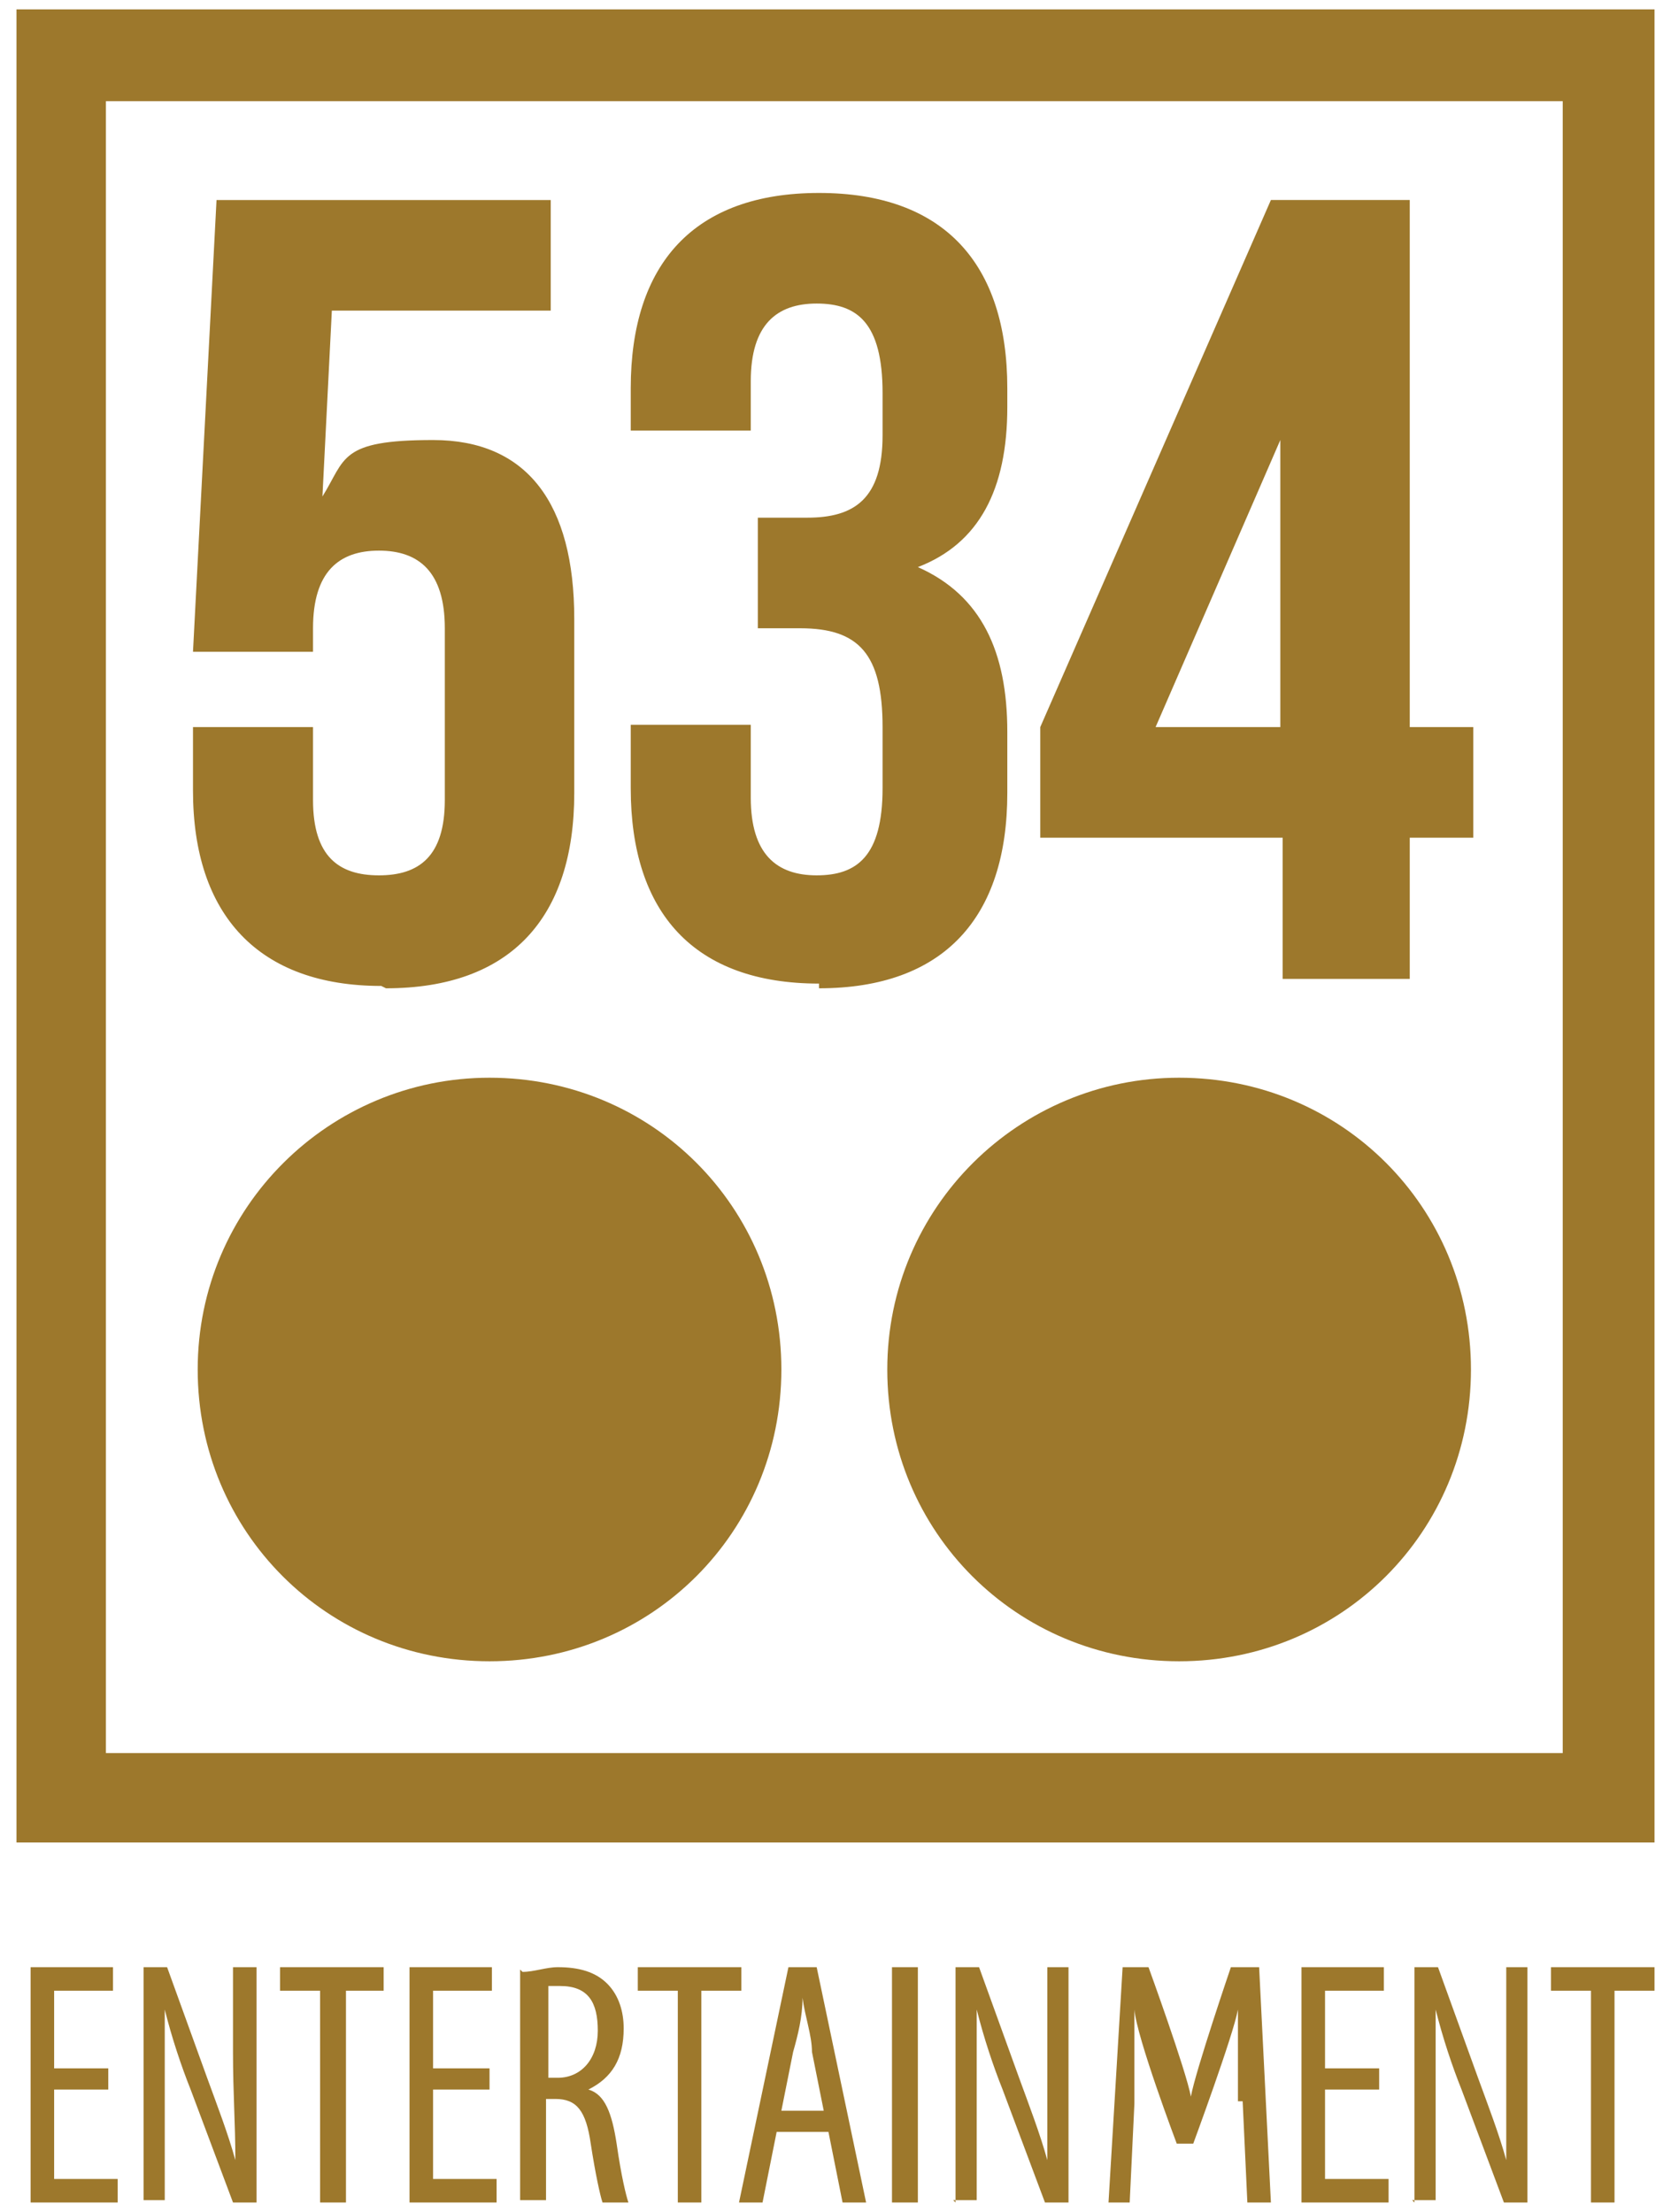 <?xml version="1.0" encoding="UTF-8"?>
<svg id="Layer_1" xmlns="http://www.w3.org/2000/svg" version="1.1" viewBox="0 0 71 94">
  <!-- Generator: Adobe Illustrator 29.4.0, SVG Export Plug-In . SVG Version: 2.1.0 Build 152)  -->
  <defs>
    <style>
      .st0 {
        fill: #9d782c;
      }
    </style>
  </defs>
  <path class="st0" d="M.7,78.3h69.6V.4H.7v77.9ZM66.4,74.5H4.5V4.3h61.9v70.2ZM16.4,42c5.3,0,8-3,8-8.3v-7.4c0-4.9-2-7.6-6-7.6s-3.7.8-4.7,2.4l.4-7.9h9.3v-4.7h-14.2l-1,19.2h5.1v-1c0-2.4,1.1-3.3,2.8-3.3s2.8.9,2.8,3.3v7.3c0,2.4-1.1,3.2-2.8,3.2s-2.8-.8-2.8-3.2v-3.1h-5.1v2.7c0,5.3,2.8,8.3,8,8.3M34.8,42c5.3,0,8-3,8-8.3v-2.6c0-3.4-1.1-5.8-3.8-7,2.6-1,3.8-3.3,3.8-6.8v-.8c0-5.3-2.7-8.3-8-8.3s-8,3-8,8.3v1.8h5.1v-2.1c0-2.4,1.1-3.3,2.8-3.3s2.8.8,2.8,3.8v1.8c0,2.7-1.2,3.5-3.2,3.5h-2.1v4.7h1.8c2.5,0,3.5,1.1,3.5,4.2v2.6c0,2.9-1.1,3.7-2.8,3.7s-2.8-.9-2.8-3.3v-3.1h-5.1v2.7c0,5.3,2.7,8.3,8,8.3M54.5,41.6h5.4v-6h2.7v-4.7h-2.7V8.5h-5.9l-9.8,22.4v4.7h10.3v6ZM49.1,30.9l5.3-12.2v12.2s-5.3,0-5.3,0ZM50.1,45.8c-6.8,0-12.4,5.5-12.4,12.4s5.5,12.4,12.4,12.4,12.4-5.5,12.4-12.4-5.5-12.4-12.4-12.4M20.8,45.8c-6.8,0-12.4,5.5-12.4,12.4s5.5,12.4,12.4,12.4,12.4-5.5,12.4-12.4-5.5-12.4-12.4-12.4"/>
  <polygon class="st0" points="4.6 88.8 2.3 88.8 2.3 92.6 5 92.6 5 93.6 1.3 93.6 1.3 83.6 4.8 83.6 4.8 84.6 2.3 84.6 2.3 87.9 4.6 87.9 4.6 88.8"/>
  <path class="st0" d="M6.1,93.6v-10h1l1.7,4.7c.4,1.1.9,2.4,1.2,3.5h0c0-1.6-.1-2.8-.1-4.6v-3.6h1v10h-1l-1.8-4.8c-.4-1-.8-2.2-1.1-3.4h0v8.1h-1,.1Z"/>
  <polygon class="st0" points="13.6 84.6 11.9 84.6 11.9 83.6 16.3 83.6 16.3 84.6 14.7 84.6 14.7 93.6 13.6 93.6 13.6 84.6"/>
  <polygon class="st0" points="20.8 88.8 18.4 88.8 18.4 92.6 21.1 92.6 21.1 93.6 17.4 93.6 17.4 83.6 20.9 83.6 20.9 84.6 18.4 84.6 18.4 87.9 20.8 87.9 20.8 88.8"/>
  <path class="st0" d="M22.2,83.8c.5,0,1-.2,1.5-.2.9,0,1.6.2,2.1.7s.7,1.2.7,1.9c0,1.3-.5,2.1-1.5,2.6h0c.7.2,1,1,1.2,2.3.2,1.4.4,2.2.5,2.5h-1.1c-.1-.3-.3-1.2-.5-2.5-.2-1.4-.6-1.9-1.5-1.9h-.4v4.3h-1.1v-9.8h0ZM23.3,88.3h.4c1,0,1.7-.8,1.7-2s-.4-1.9-1.6-1.9h-.5v3.8h0Z"/>
  <polygon class="st0" points="28.8 84.6 27.1 84.6 27.1 83.6 31.5 83.6 31.5 84.6 29.8 84.6 29.8 93.6 28.8 93.6 28.8 84.6"/>
  <path class="st0" d="M33,90.6l-.6,3h-1l2.1-10h1.2l2.1,10h-1l-.6-3h-2.2ZM35,89.7l-.5-2.5c0-.7-.3-1.5-.4-2.3h0c0,.8-.2,1.6-.4,2.3l-.5,2.5h1.8Z"/>
  <rect class="st0" x="37.9" y="83.6" width="1.1" height="10"/>
  <path class="st0" d="M40.6,93.6v-10h1l1.7,4.7c.4,1.1.9,2.4,1.2,3.5h0v-8.2h.9v10h-1l-1.8-4.8c-.4-1-.8-2.2-1.1-3.4h0v8.1h-1,0Z"/>
  <path class="st0" d="M52.6,89.3v-3.9h0c-.2,1.1-1.9,5.7-1.9,5.7h-.7s-1.7-4.5-1.8-5.7h0v4l-.2,4.2h-.9l.6-10h1.1s1.6,4.4,1.8,5.5h0c.2-1.1,1.7-5.5,1.7-5.5h1.2l.5,10h-1l-.2-4.3h-.2Z"/>
  <polygon class="st0" points="58.6 88.8 56.3 88.8 56.3 92.6 59 92.6 59 93.6 55.3 93.6 55.3 83.6 58.8 83.6 58.8 84.6 56.3 84.6 56.3 87.9 58.6 87.9 58.6 88.8"/>
  <path class="st0" d="M60.1,93.6v-10h1l1.7,4.7c.4,1.1.9,2.4,1.2,3.5h0v-8.2h.9v10h-1l-1.8-4.8c-.4-1-.8-2.2-1.1-3.4h0v8.1h-1,0Z"/>
  <polygon class="st0" points="67.6 84.6 65.9 84.6 65.9 83.6 70.3 83.6 70.3 84.6 68.6 84.6 68.6 93.6 67.6 93.6 67.6 84.6"/>
</svg>